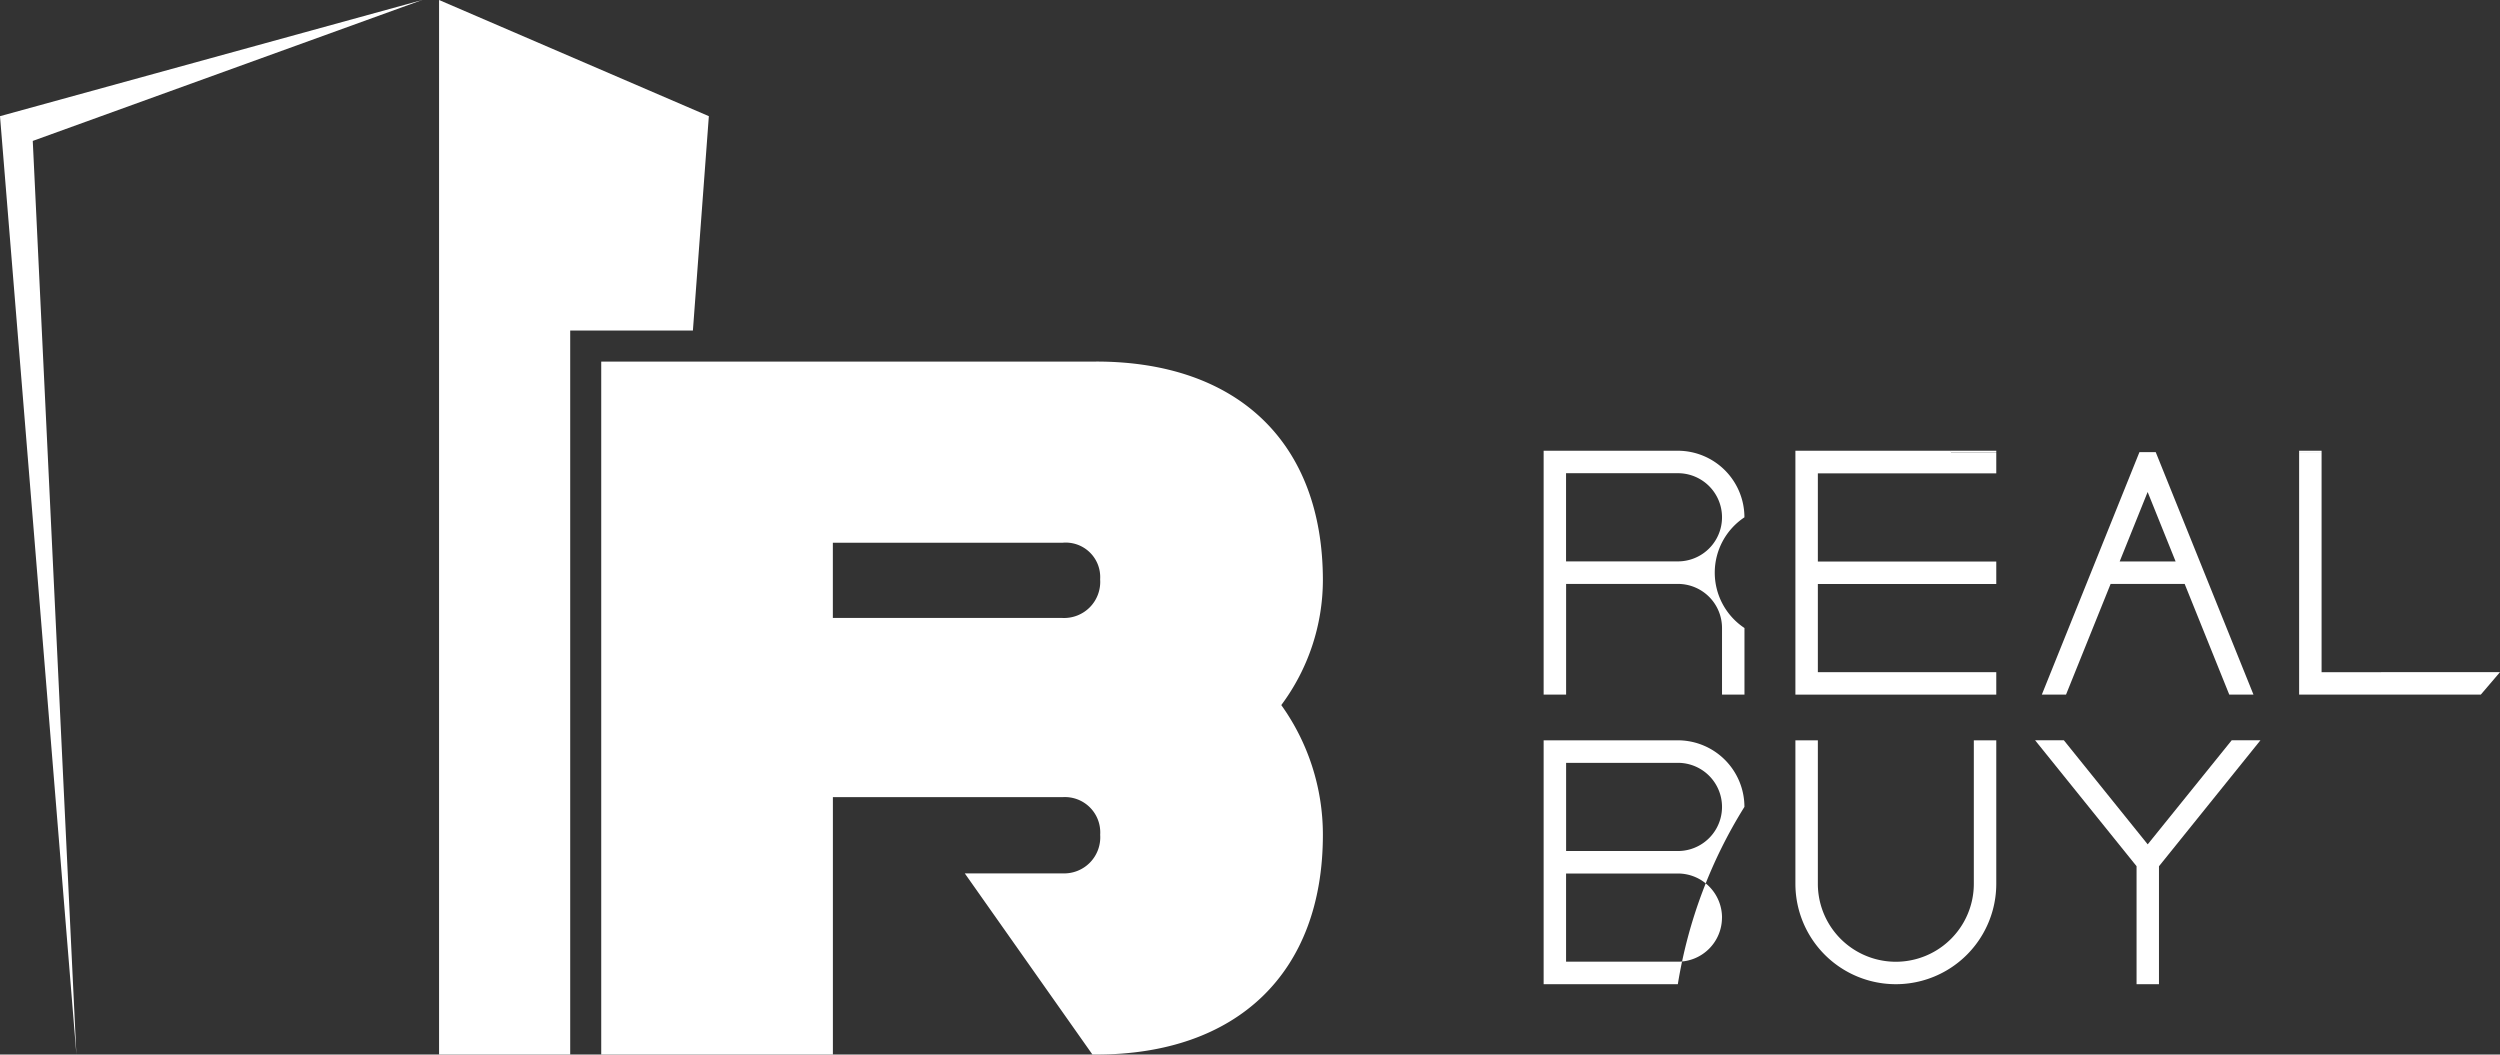 <svg xmlns="http://www.w3.org/2000/svg" width="130.408" height="55.009" viewBox="0 0 130.408 55.009">
    <rect x="0" y="0" width="130.408" height="55.009" fill="#333333" stroke="none"/>
    <defs>
        <style>
            .cls-1{fill:#fff}
        </style>
    </defs>
    <g id="그룹_187">
        <path id="패스_319" d="M1454.061 808.068l3.985 48.949-2.276-47.658 20.313-7.351z" class="cls-1" transform="translate(-1454.061 -802.008)"/>
        <path id="패스_320" d="M1519.6 808.068l-14.073-6.06v55.009h6.841V819.25h6.4z" class="cls-1" transform="translate(-1482.624 -802.008)"/>
        <path id="패스_321" d="M1550.356 844.391h-25.82v36.147h12.084v-13.426h11.98a1.843 1.843 0 0 1 1.963 1.962 1.884 1.884 0 0 1-1.963 2.014h-5.1l6.659 9.45h.195c7.333 0 11.826-4.234 11.826-11.464a11.614 11.614 0 0 0-2.17-6.765 10.941 10.941 0 0 0 2.17-6.506c0-7.23-4.493-11.413-11.826-11.413m-1.756 13.375h-11.98v-3.924h11.98a1.8 1.8 0 0 1 1.963 1.91 1.884 1.884 0 0 1-1.963 2.014" class="cls-1" transform="translate(-1493.174 -825.53)"/>
        <path id="패스_322" d="M1645.469 892.258a3.477 3.477 0 0 0-3.474-3.473h-7v12.722h7a25.008 25.008 0 0 1 3.474-9.249m-1.171 5.775a2.3 2.3 0 0 1-2.3 2.3h-5.833v-4.6H1642a2.3 2.3 0 0 1 2.3 2.3m-2.3-3.473h-5.833v-4.6H1642a2.3 2.3 0 1 1 0 4.6" class="cls-1" transform="translate(-1554.474 -850.168)"/>
        <path id="패스_323" d="M1673.82 896.268a4.068 4.068 0 1 1-8.136 0v-7.483h-1.171v7.483a5.239 5.239 0 0 0 10.478 0v-7.483h-1.171z" class="cls-1" transform="translate(-1570.859 -850.168)"/>
        <path id="패스_324" d="M1698.478 894.212l-4.373-5.428h-1.5l5.292 6.568v6.154h1.169v-6.151l5.293-6.571h-1.5z" class="cls-1" transform="translate(-1586.447 -850.168)"/>
        <path id="패스_325" d="M1645.469 858.316a3.477 3.477 0 0 0-3.474-3.473h-7v12.722h1.172v-5.775H1642a2.3 2.3 0 0 1 2.3 2.3v3.473h1.171v-3.473a3.465 3.465 0 0 1 0-5.775m-3.474 2.3h-5.833v-4.6H1642a2.3 2.3 0 1 1 0 4.6" class="cls-1" transform="translate(-1554.474 -831.331)"/>
        <path id="패스_326" d="M1693.4 867.653h1.262l2.327-5.775h3.862l2.327 5.775h1.263l-5.1-12.651h-.848zm4.061-6.947l1.459-3.623 1.459 3.623z" class="cls-1" transform="translate(-1586.892 -831.419)"/>
        <path id="패스_327" d="M1724.729 866.482V855h-1.171v12.651h9.478l1-1.171z" class="cls-1" transform="translate(-1603.628 -831.419)"/>
        <path id="패스_328" d="M1672.627 854.843h-8.114v12.722h10.478v-1.171h-9.307v-4.6h9.307v-1.171h-9.307v-4.6h9.307v-1.1h-2.364z" class="cls-1" transform="translate(-1570.859 -831.331)"/>
        <path id="사각형_94" d="M0 0H1.171V0.071H0z" class="cls-1" transform="translate(119.93 23.512)"/>
        <path id="사각형_95" d="M0 0H2.364V0.071H0z" class="cls-1" transform="translate(101.769 23.512)"/>
    </g>
</svg>
